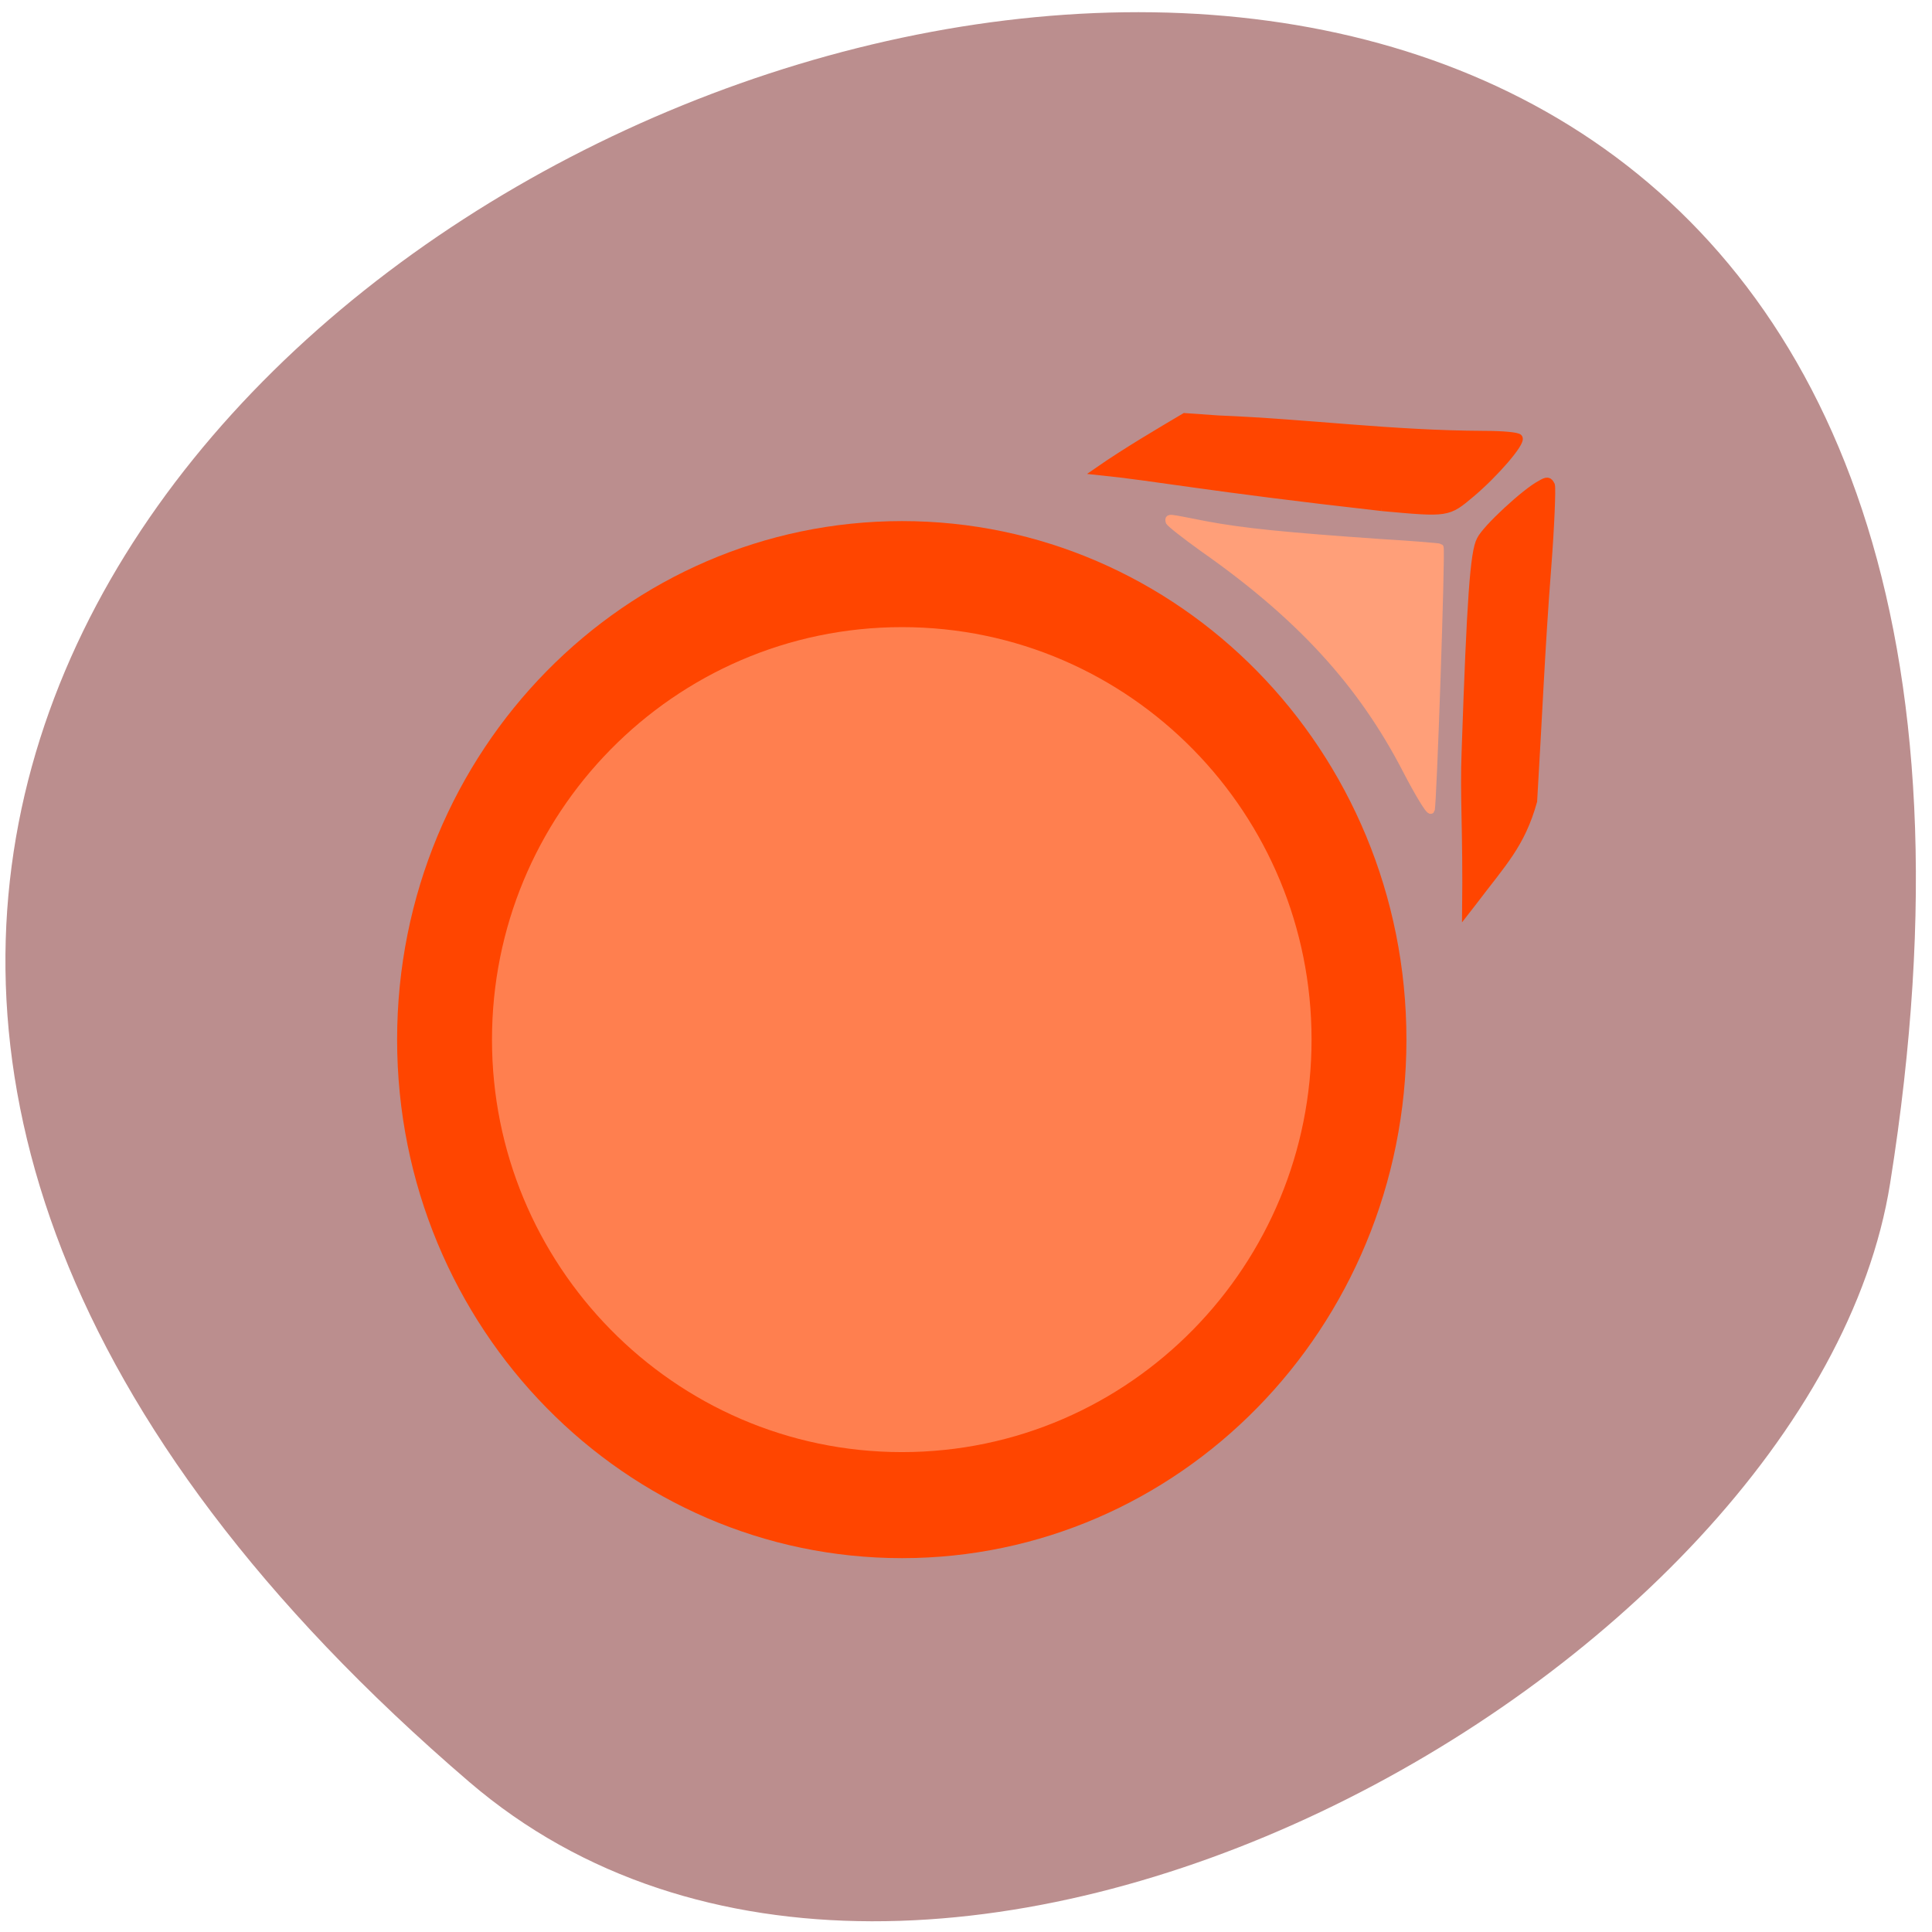 <svg xmlns="http://www.w3.org/2000/svg" viewBox="0 0 16 16"><path d="m 3.887 14.758 c -13.926 -11.945 14.707 -23.43 11.766 -4.957 c -0.645 4.051 -8.01 8.176 -11.766 4.957" fill="#bb8e8e"/><path d="m 187.88 102.88 c -6 -11.625 -14.25 -20.625 -27.19 -29.688 c -2.438 -1.75 -4.5 -3.375 -4.5 -3.563 c 0 -0.5 -0.563 -0.563 4.875 0.5 c 5 0.938 10.688 1.5 23.25 2.375 c 4.313 0.25 7.938 0.563 8 0.625 c 0.25 0.188 -0.938 34.813 -1.188 35.06 c -0.188 0.188 -1.625 -2.188 -3.25 -5.313" transform="scale(0.062)" fill="#ff9f79" stroke="#ff9f79" stroke-width="1.021"/><g stroke="#ff4500"><path d="m 152.73 63.904 c 0 5.331 -4.743 9.662 -10.601 9.662 c -5.858 0 -10.612 -4.331 -10.612 -9.662 c 0 -5.341 4.754 -9.662 10.612 -9.662 c 5.858 0 10.601 4.322 10.601 9.662" transform="matrix(0.357 0 0 0.399 -43.27 -16.888)" fill="#ff7f4f" stroke-width="2.201"/><g fill="#ff4500" stroke-width="1.021" transform="scale(0.062)"><path d="m 184.56 67.75 c -23.813 -2.688 -29.938 -4 -37.938 -4.813 c 3.875 -2.688 8.25 -5.25 11.625 -7.25 l 4.438 0.313 c 12.313 0.5 22.938 2 35.625 2.063 c 2.375 0 4.438 0.188 4.563 0.438 c 0.375 0.625 -3.188 4.75 -6.375 7.438 c -3.125 2.625 -3.063 2.625 -11.938 1.813"/><path d="m 195.75 100.19 c 0.688 -20 1.125 -26.438 2 -28.06 c 0.75 -1.563 6.06 -6.438 8 -7.438 c 0.938 -0.563 1.125 -0.5 1.438 0.125 c 0.125 0.438 -0.063 5.438 -0.5 11.06 c -0.813 10.375 -1.25 20.75 -1.875 31.13 c -1.625 5.813 -4.063 8.188 -8.125 13.563 l -0.875 1.125 c 0.125 -11 -0.313 -15.25 -0.063 -21.5"/></g></g></svg>
